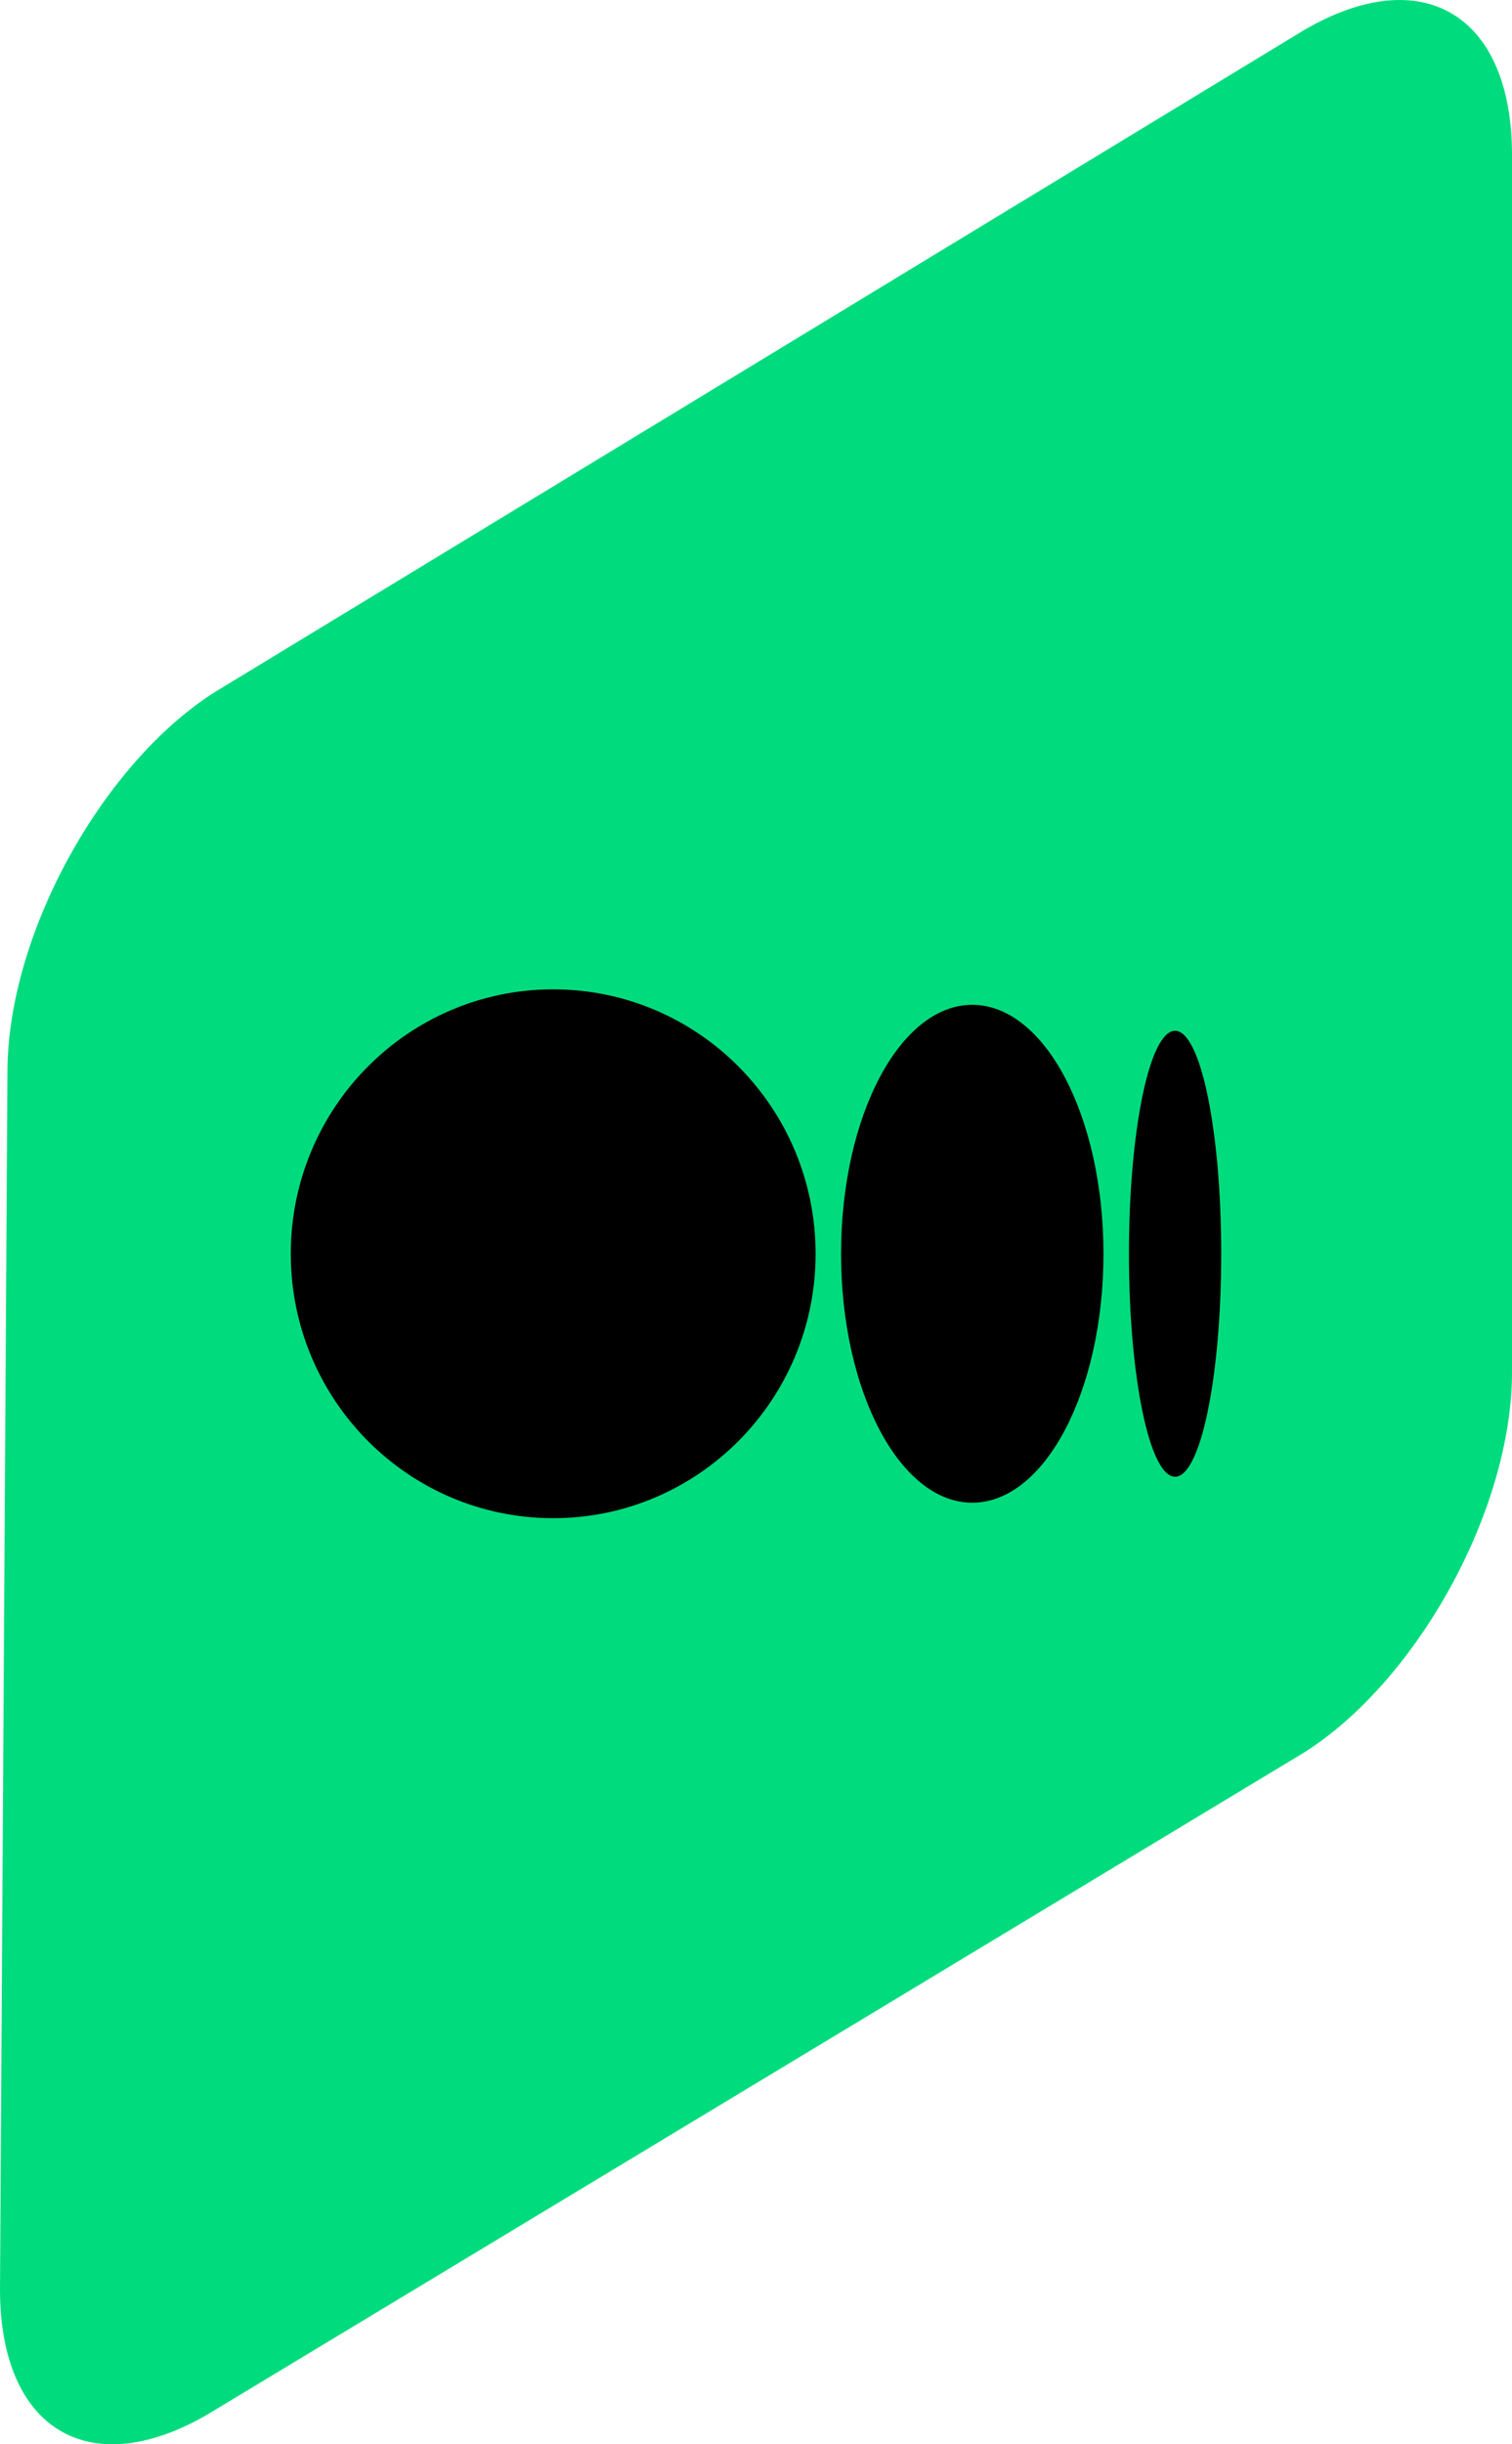 <?xml version="1.0" encoding="UTF-8"?>
<svg width="26px" height="42px" viewBox="0 0 26 42" version="1.1" xmlns="http://www.w3.org/2000/svg" xmlns:xlink="http://www.w3.org/1999/xlink">
    <title>medium-icon-withbg</title>
    <defs>
        <filter color-interpolation-filters="auto" id="filter-1">
            <feColorMatrix in="SourceGraphic" type="matrix" values="0 0 0 0 1 0 0 0 0 1 0 0 0 0 1 0 0 0 1 0"></feColorMatrix>
        </filter>
    </defs>
    <g id="Landing" stroke="none" stroke-width="1" fill="none" fill-rule="evenodd">
        <g id="Primex---Home" transform="translate(-333, -811)">
            <g id="Hero" transform="translate(-288.862, -189.5)">
                <g id="Group-2" transform="translate(367.862, 413.5)">
                    <g id="join" transform="translate(0, 539)">
                        <g id="medium-icon-withbg" transform="translate(254, 48)">
                            <path d="M0.128,18.427 C0.128,16.022 1.793,13.082 3.714,11.88 L22.414,0.523 C24.463,-0.679 26,0.256 26,2.661 L26,23.573 C26,25.978 24.335,28.918 22.414,30.12 L3.586,41.477 C1.537,42.679 0,41.744 0,39.339 L0.128,18.427 Z" id="Fill-5-Copy-5" fill="#00dc7d"></path>
                            <g filter="url(#filter-1)" id="medium-icon">
                                <g transform="translate(5, 17)">
                                    <path d="M9.025,4.544 C9.025,7.053 7.005,9.087 4.513,9.087 C2.02,9.087 0,7.052 0,4.544 C0,2.035 2.02,0 4.513,0 C7.005,0 9.025,2.034 9.025,4.544 M13.975,4.544 C13.975,6.905 12.965,8.821 11.719,8.821 C10.473,8.821 9.463,6.905 9.463,4.544 C9.463,2.182 10.473,0.266 11.719,0.266 C12.965,0.266 13.975,2.181 13.975,4.544 M16,4.544 C16,6.659 15.645,8.375 15.206,8.375 C14.768,8.375 14.413,6.66 14.413,4.544 C14.413,2.427 14.768,0.712 15.206,0.712 C15.645,0.712 16,2.427 16,4.544" id="Shape" fill="#000000" fill-rule="nonzero"></path>
                                </g>
                            </g>
                        </g>
                    </g>
                </g>
            </g>
        </g>
    </g>
</svg>